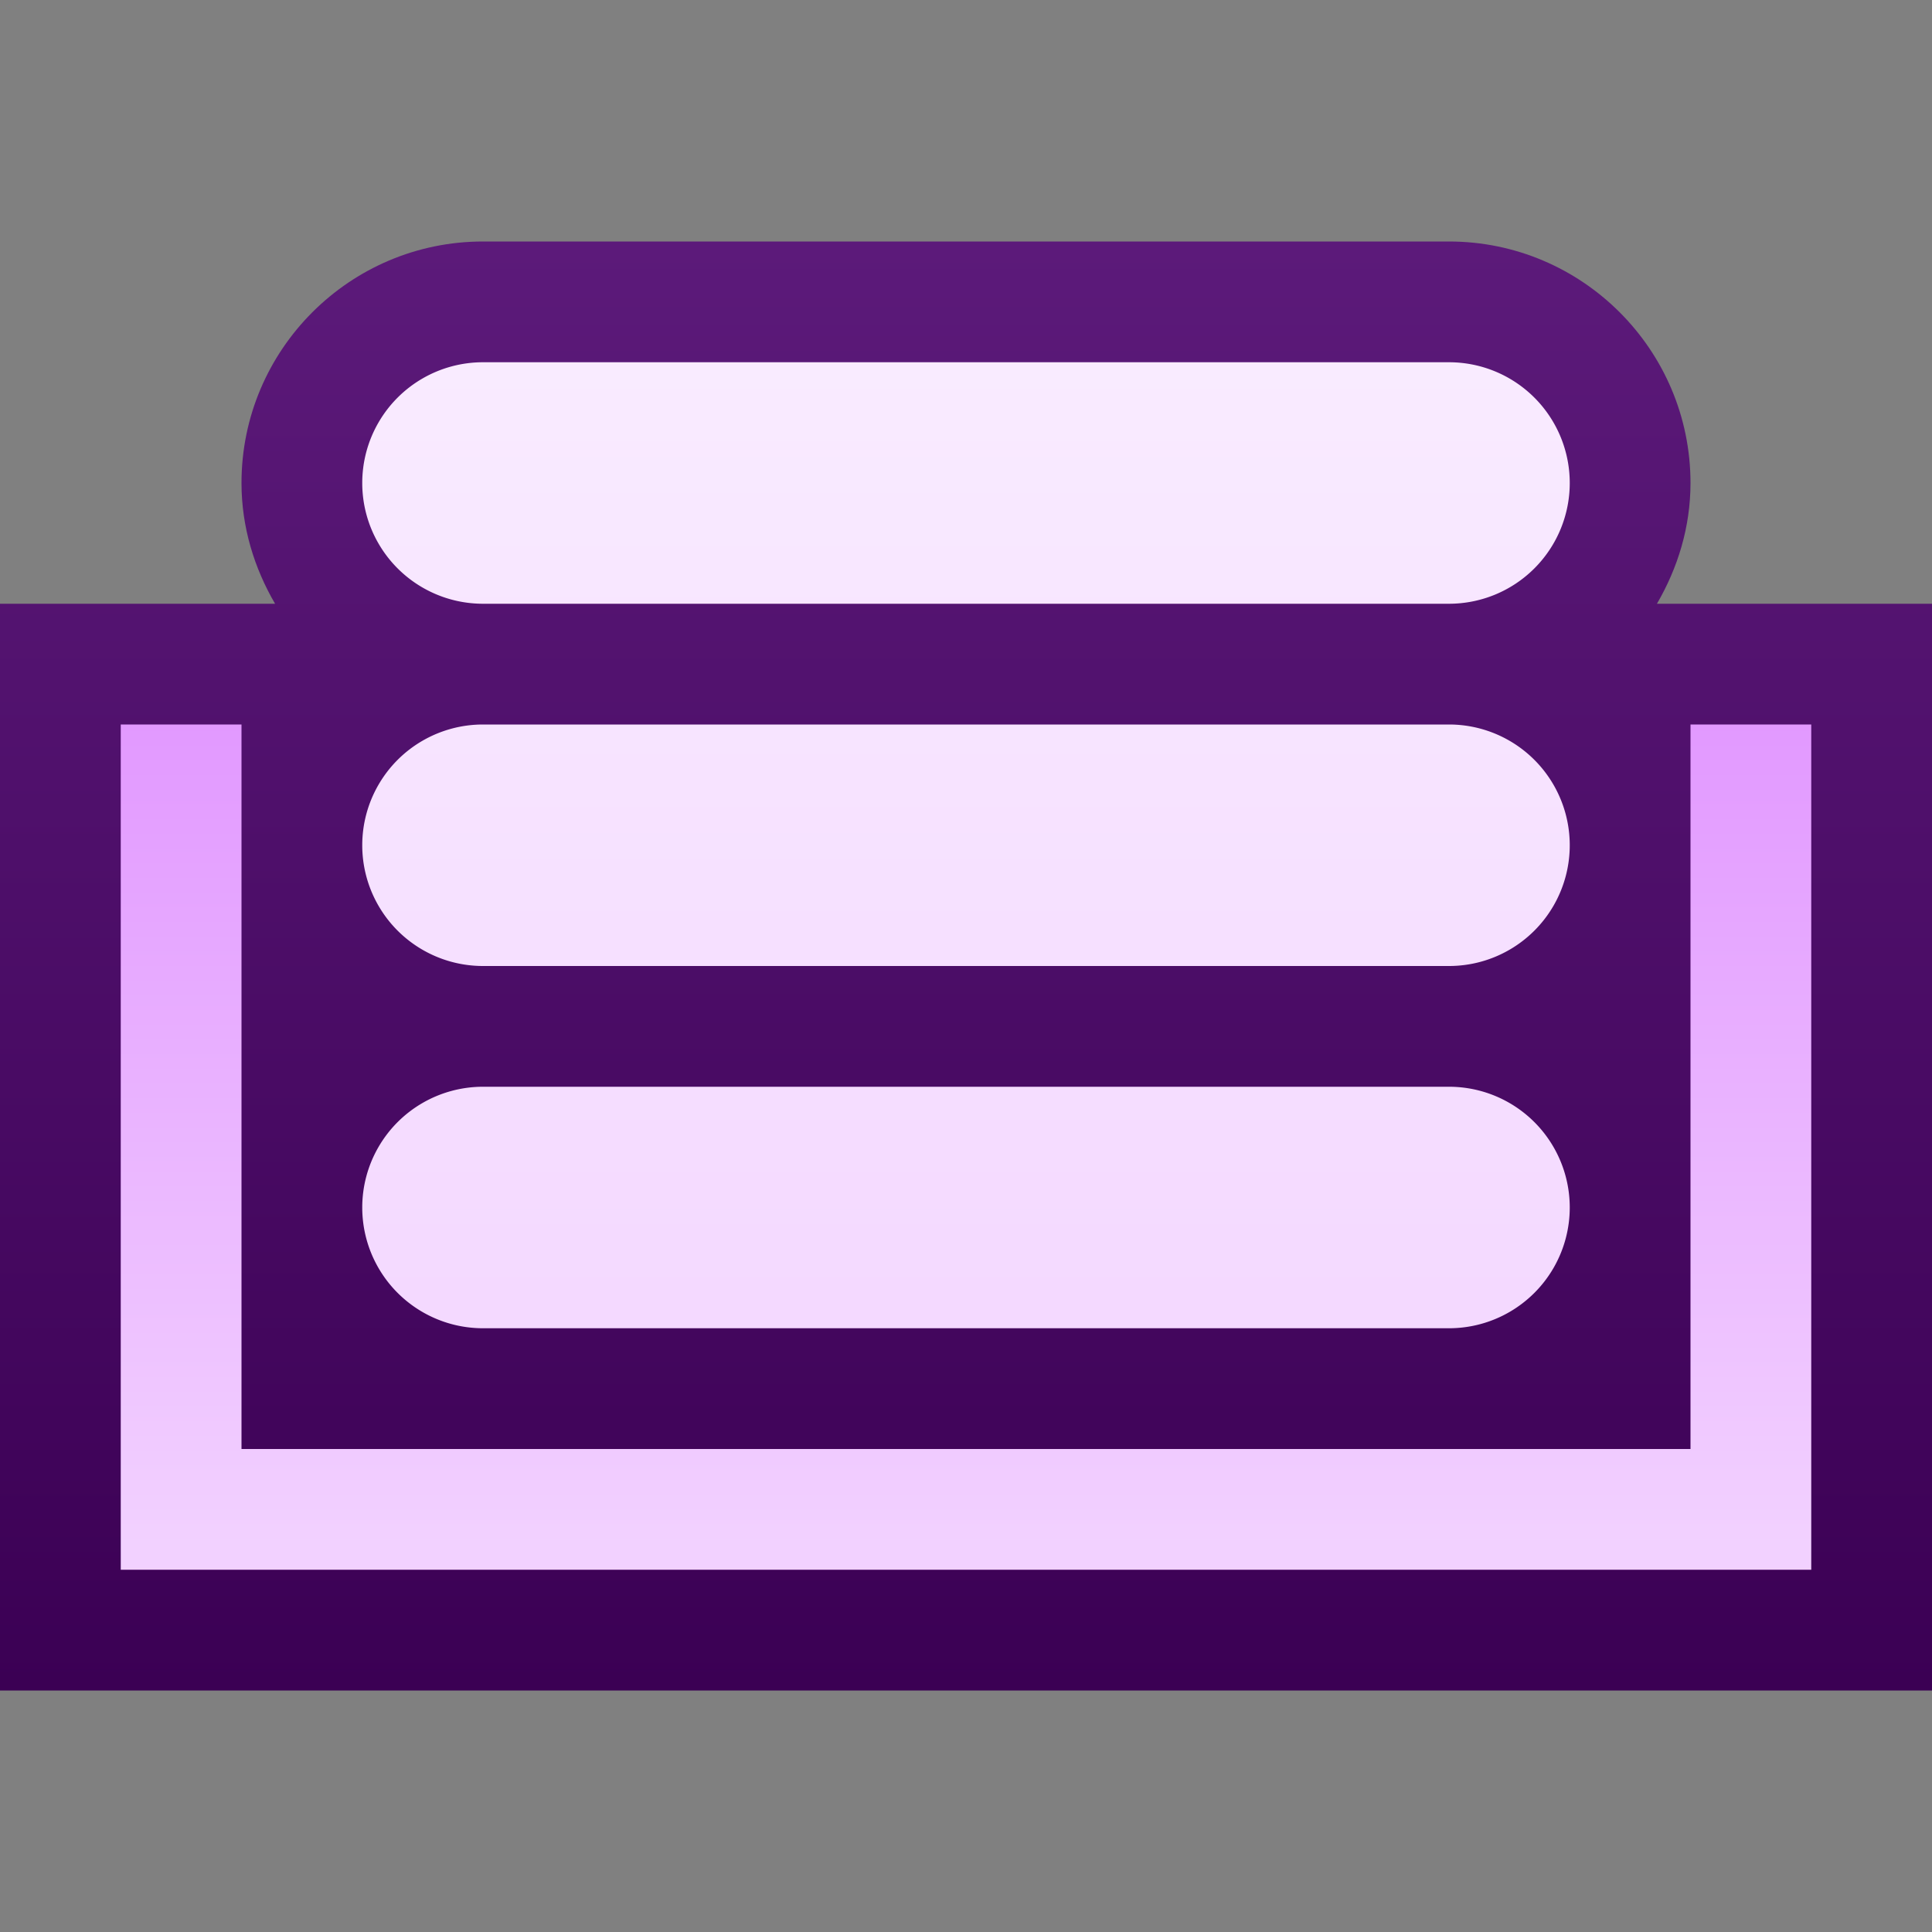 <svg data-name="Layer 1" xmlns="http://www.w3.org/2000/svg" width="16" height="16"><rect width="100%" height="100%" fill="#808080" stroke="none"/><defs><linearGradient id="a" x1="8" y1="2" x2="8" y2="14" gradientUnits="userSpaceOnUse"><stop offset="0" stop-color="#5c1a7a"/><stop offset="1" stop-color="#3b0054"/></linearGradient><linearGradient id="b" x1="8" y1="6" x2="8" y2="12.819" gradientUnits="userSpaceOnUse"><stop offset="0" stop-color="#e299ff"/><stop offset=".997" stop-color="#f2d1ff"/></linearGradient><linearGradient id="c" x1="8" y1="3" x2="8" y2="10.793" gradientUnits="userSpaceOnUse"><stop offset=".001" stop-color="#f9ebff"/><stop offset=".999" stop-color="#f4d9ff"/></linearGradient></defs><path d="M13.722 5c.172-.295.278-.634.278-1 0-1.103-.897-2-2-2H4c-1.103 0-2 .897-2 2 0 .366.106.705.278 1H0v9h16V5h-2.278Z" fill="url(#a)"/><path fill="url(#b)" d="M14 6v6H2V6H1v7h14V6h-1z"/><path d="M13 4a1 1 0 0 1-1 1H4a1 1 0 0 1 0-2h8a1 1 0 0 1 1 1Zm-1 2H4a1 1 0 0 0 0 2h8a1 1 0 0 0 0-2Zm0 3H4a1 1 0 0 0 0 2h8a1 1 0 0 0 0-2Z" fill="url(#c)"/></svg>